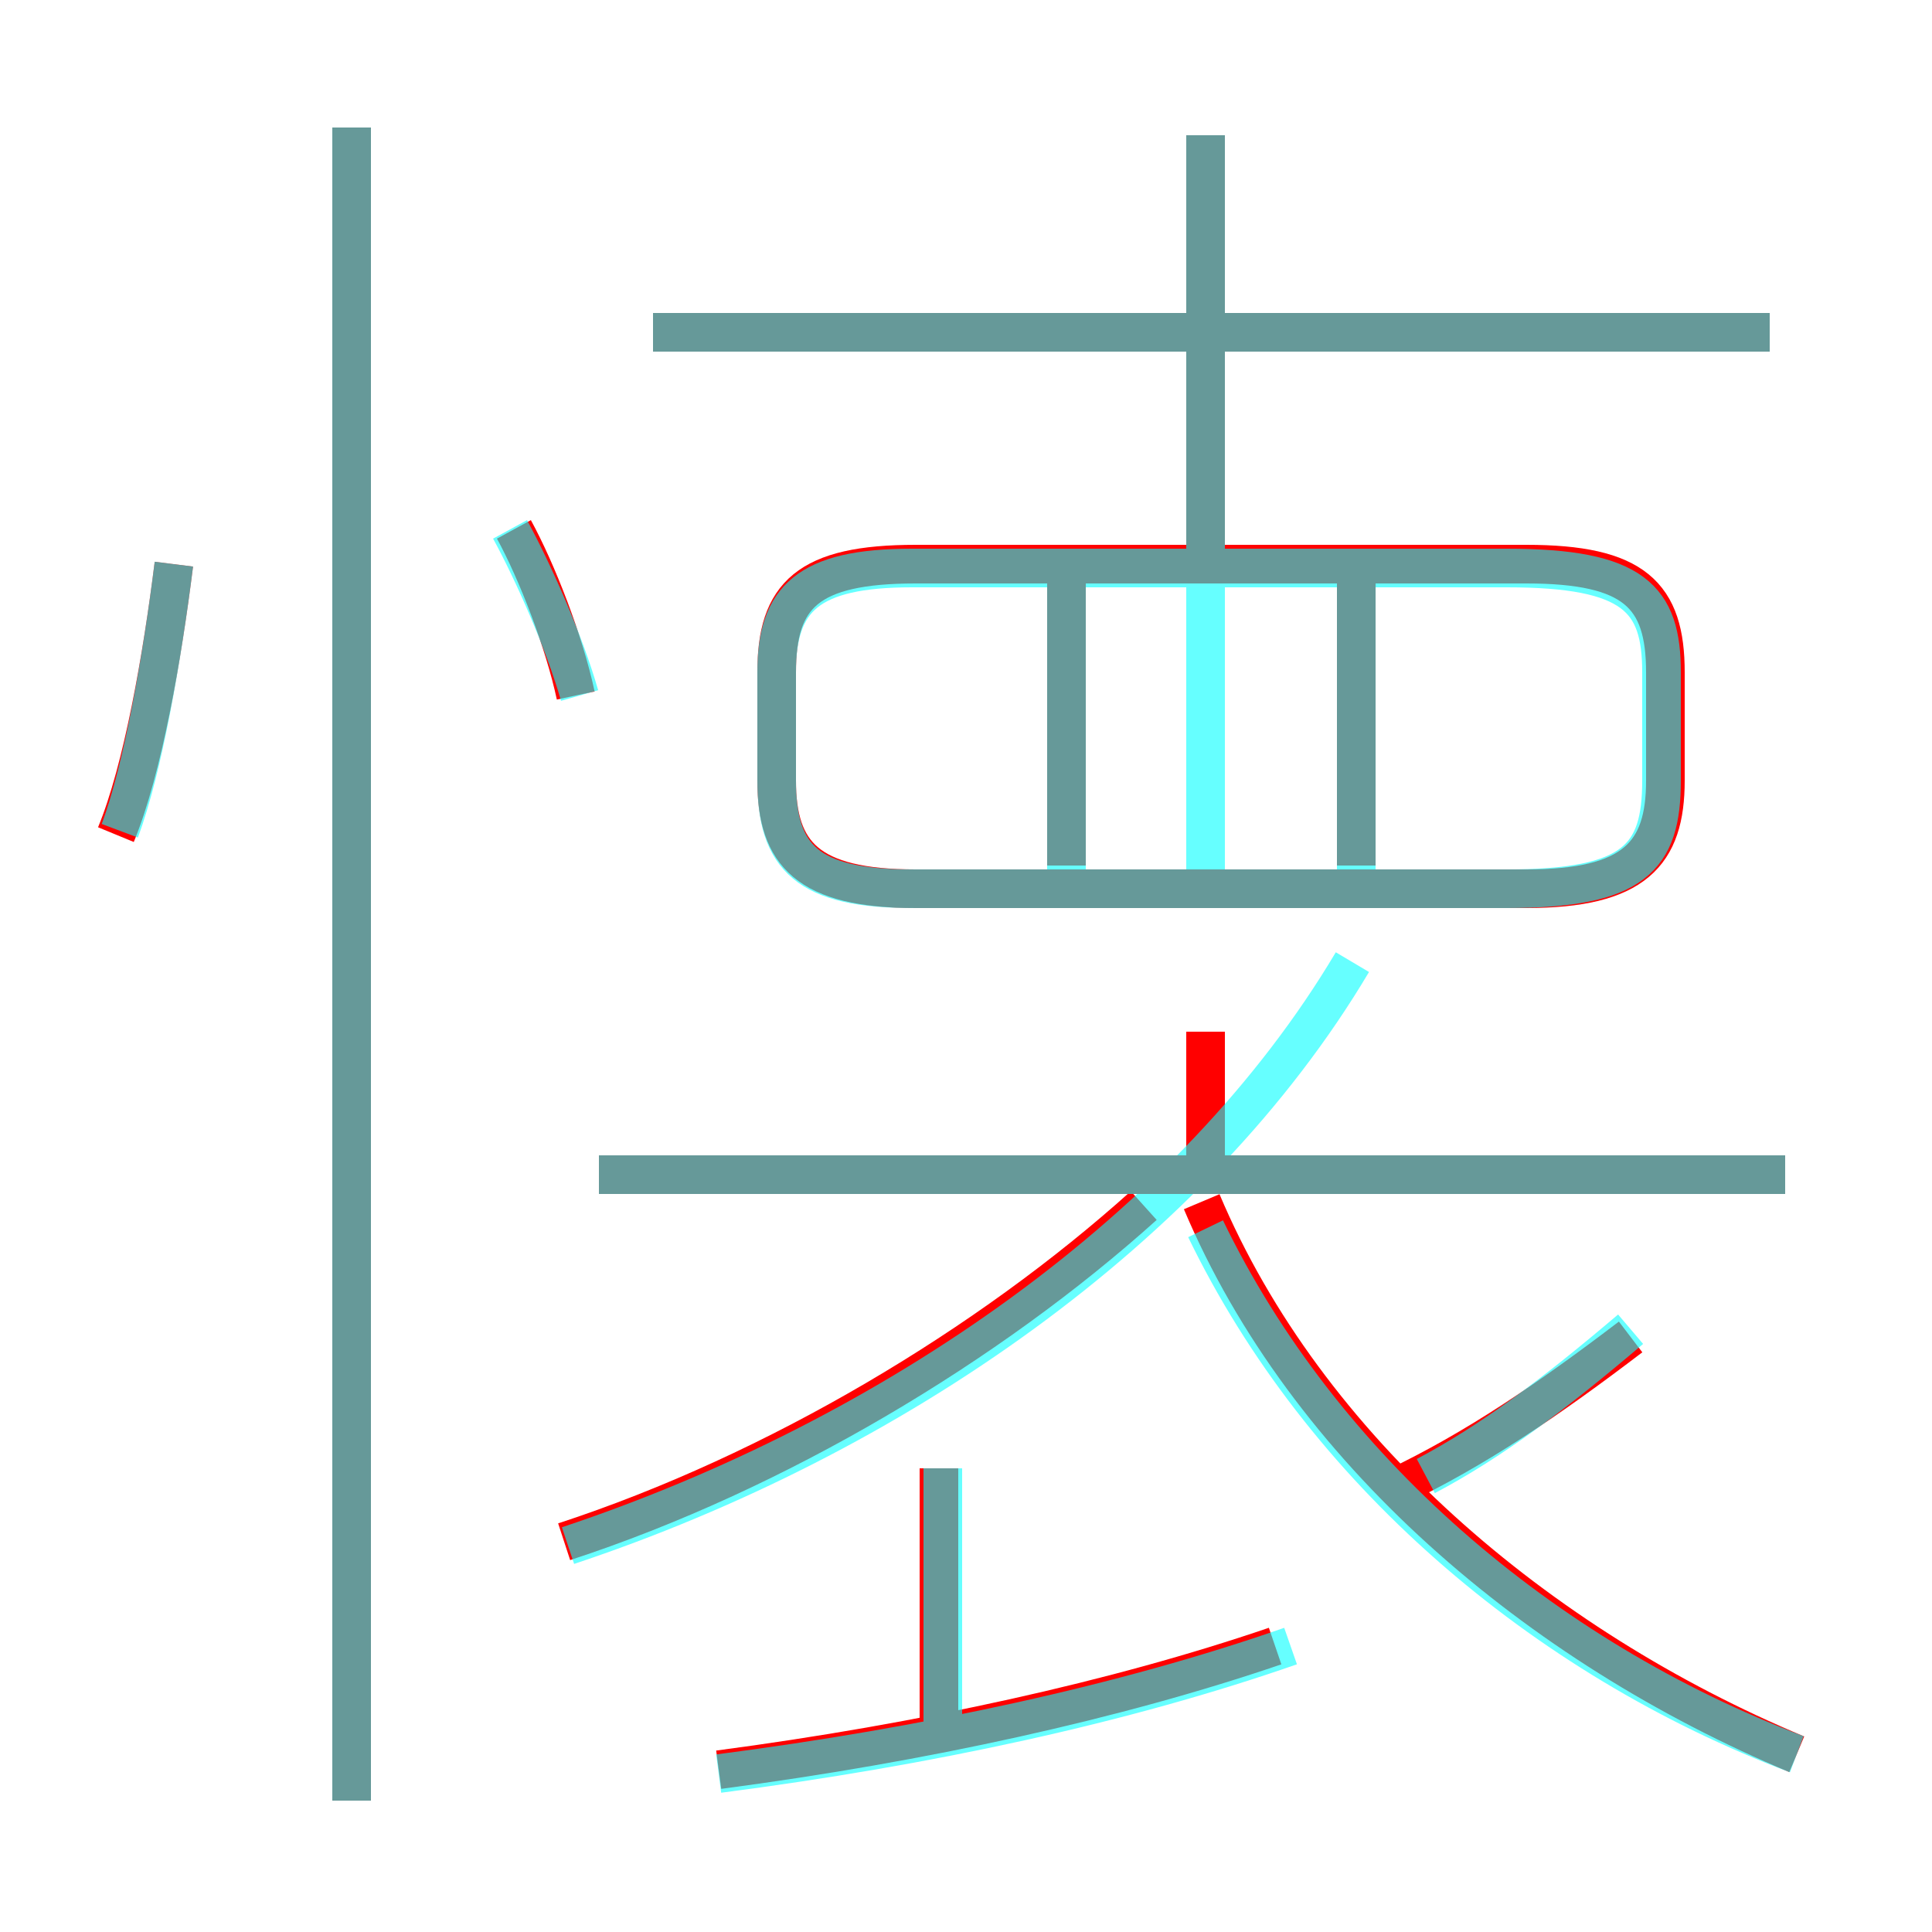 <?xml version='1.0' encoding='utf8'?>
<svg viewBox="0.0 -6.0 50.0 50.0" version="1.1" xmlns="http://www.w3.org/2000/svg">
<rect x="0.0" y="-6.0" width="50.0" height="50.0" fill="#333333" stroke="none"/>
<rect x="-1000" y="-1000" width="2000" height="2000" stroke="white" fill="white"/>
<g style="fill:none;stroke:rgba(255, 0, 0, 1);  stroke-width:1"><path d="M 46.5 1.4 C 39.8 -1.4 33.8 -6.5 31.1 -12.9 M 18.6 1.8 C 23.9 1.1 28.9 0.0 33.0 -1.4 M 24.3 0.9 L 24.3 -6.0 M 9.1 2.6 L 9.1 -40.7 M 3.0 -22.4 C 3.7 -24.1 4.2 -27.0 4.5 -29.4 M 14.6 -4.1 C 20.1 -5.9 25.6 -9.2 29.6 -12.8 M 14.9 -26.0 C 14.6 -27.4 13.9 -29.2 13.3 -30.3 M 15.5 -13.6 L 46.2 -13.6 M 31.2 -13.6 L 31.2 -17.3 M 36.1 -5.5 C 38.2 -6.5 40.1 -7.8 42.2 -9.4 M 27.6 -21.6 L 27.6 -29.1 M 23.7 -21.0 L 39.5 -21.0 C 42.3 -21.0 43.1 -21.9 43.1 -23.8 L 43.1 -26.6 C 43.1 -28.6 42.3 -29.4 39.5 -29.4 L 23.7 -29.4 C 20.9 -29.4 20.1 -28.6 20.1 -26.6 L 20.1 -23.8 C 20.1 -21.9 20.9 -21.0 23.7 -21.0 Z M 35.1 -21.6 L 35.1 -29.1 M 31.2 -29.1 L 31.2 -40.5 M 16.9 -35.4 L 45.8 -35.4" transform="translate(0.0 38.0)" />
</g>
<g style="fill:none;stroke:rgba(0, 255, 255, 0.6);  stroke-width:1">
<path d="M 18.6 1.9 C 24.0 1.2 29.1 0.1 33.4 -1.4 M 9.1 2.6 L 9.1 -40.7 M 3.1 -22.5 C 3.7 -24.1 4.2 -27.0 4.5 -29.4 M 14.7 -4.0 C 23.1 -6.8 30.9 -12.2 35.0 -19.1 M 24.4 0.8 L 24.4 -6.0 M 46.2 -13.6 L 15.5 -13.6 M 15.0 -26.0 C 14.6 -27.4 13.8 -29.2 13.2 -30.3 M 46.5 1.4 C 39.9 -1.1 34.2 -6.0 31.2 -12.2 M 36.9 -5.8 C 38.6 -6.7 40.2 -7.9 42.2 -9.6 M 27.6 -21.1 L 27.6 -28.9 M 23.6 -21.0 L 39.0 -21.0 C 42.3 -21.0 43.0 -21.8 43.0 -23.8 L 43.0 -26.6 C 43.0 -28.5 42.3 -29.3 39.0 -29.3 L 23.6 -29.3 C 20.9 -29.3 20.1 -28.5 20.1 -26.6 L 20.1 -23.8 C 20.1 -21.8 20.9 -21.0 23.6 -21.0 Z M 35.1 -21.1 L 35.1 -28.9 M 45.8 -35.4 L 16.9 -35.4 M 31.2 -21.1 L 31.2 -40.5" transform="translate(0.0 38.0)" />
</g>
</svg>